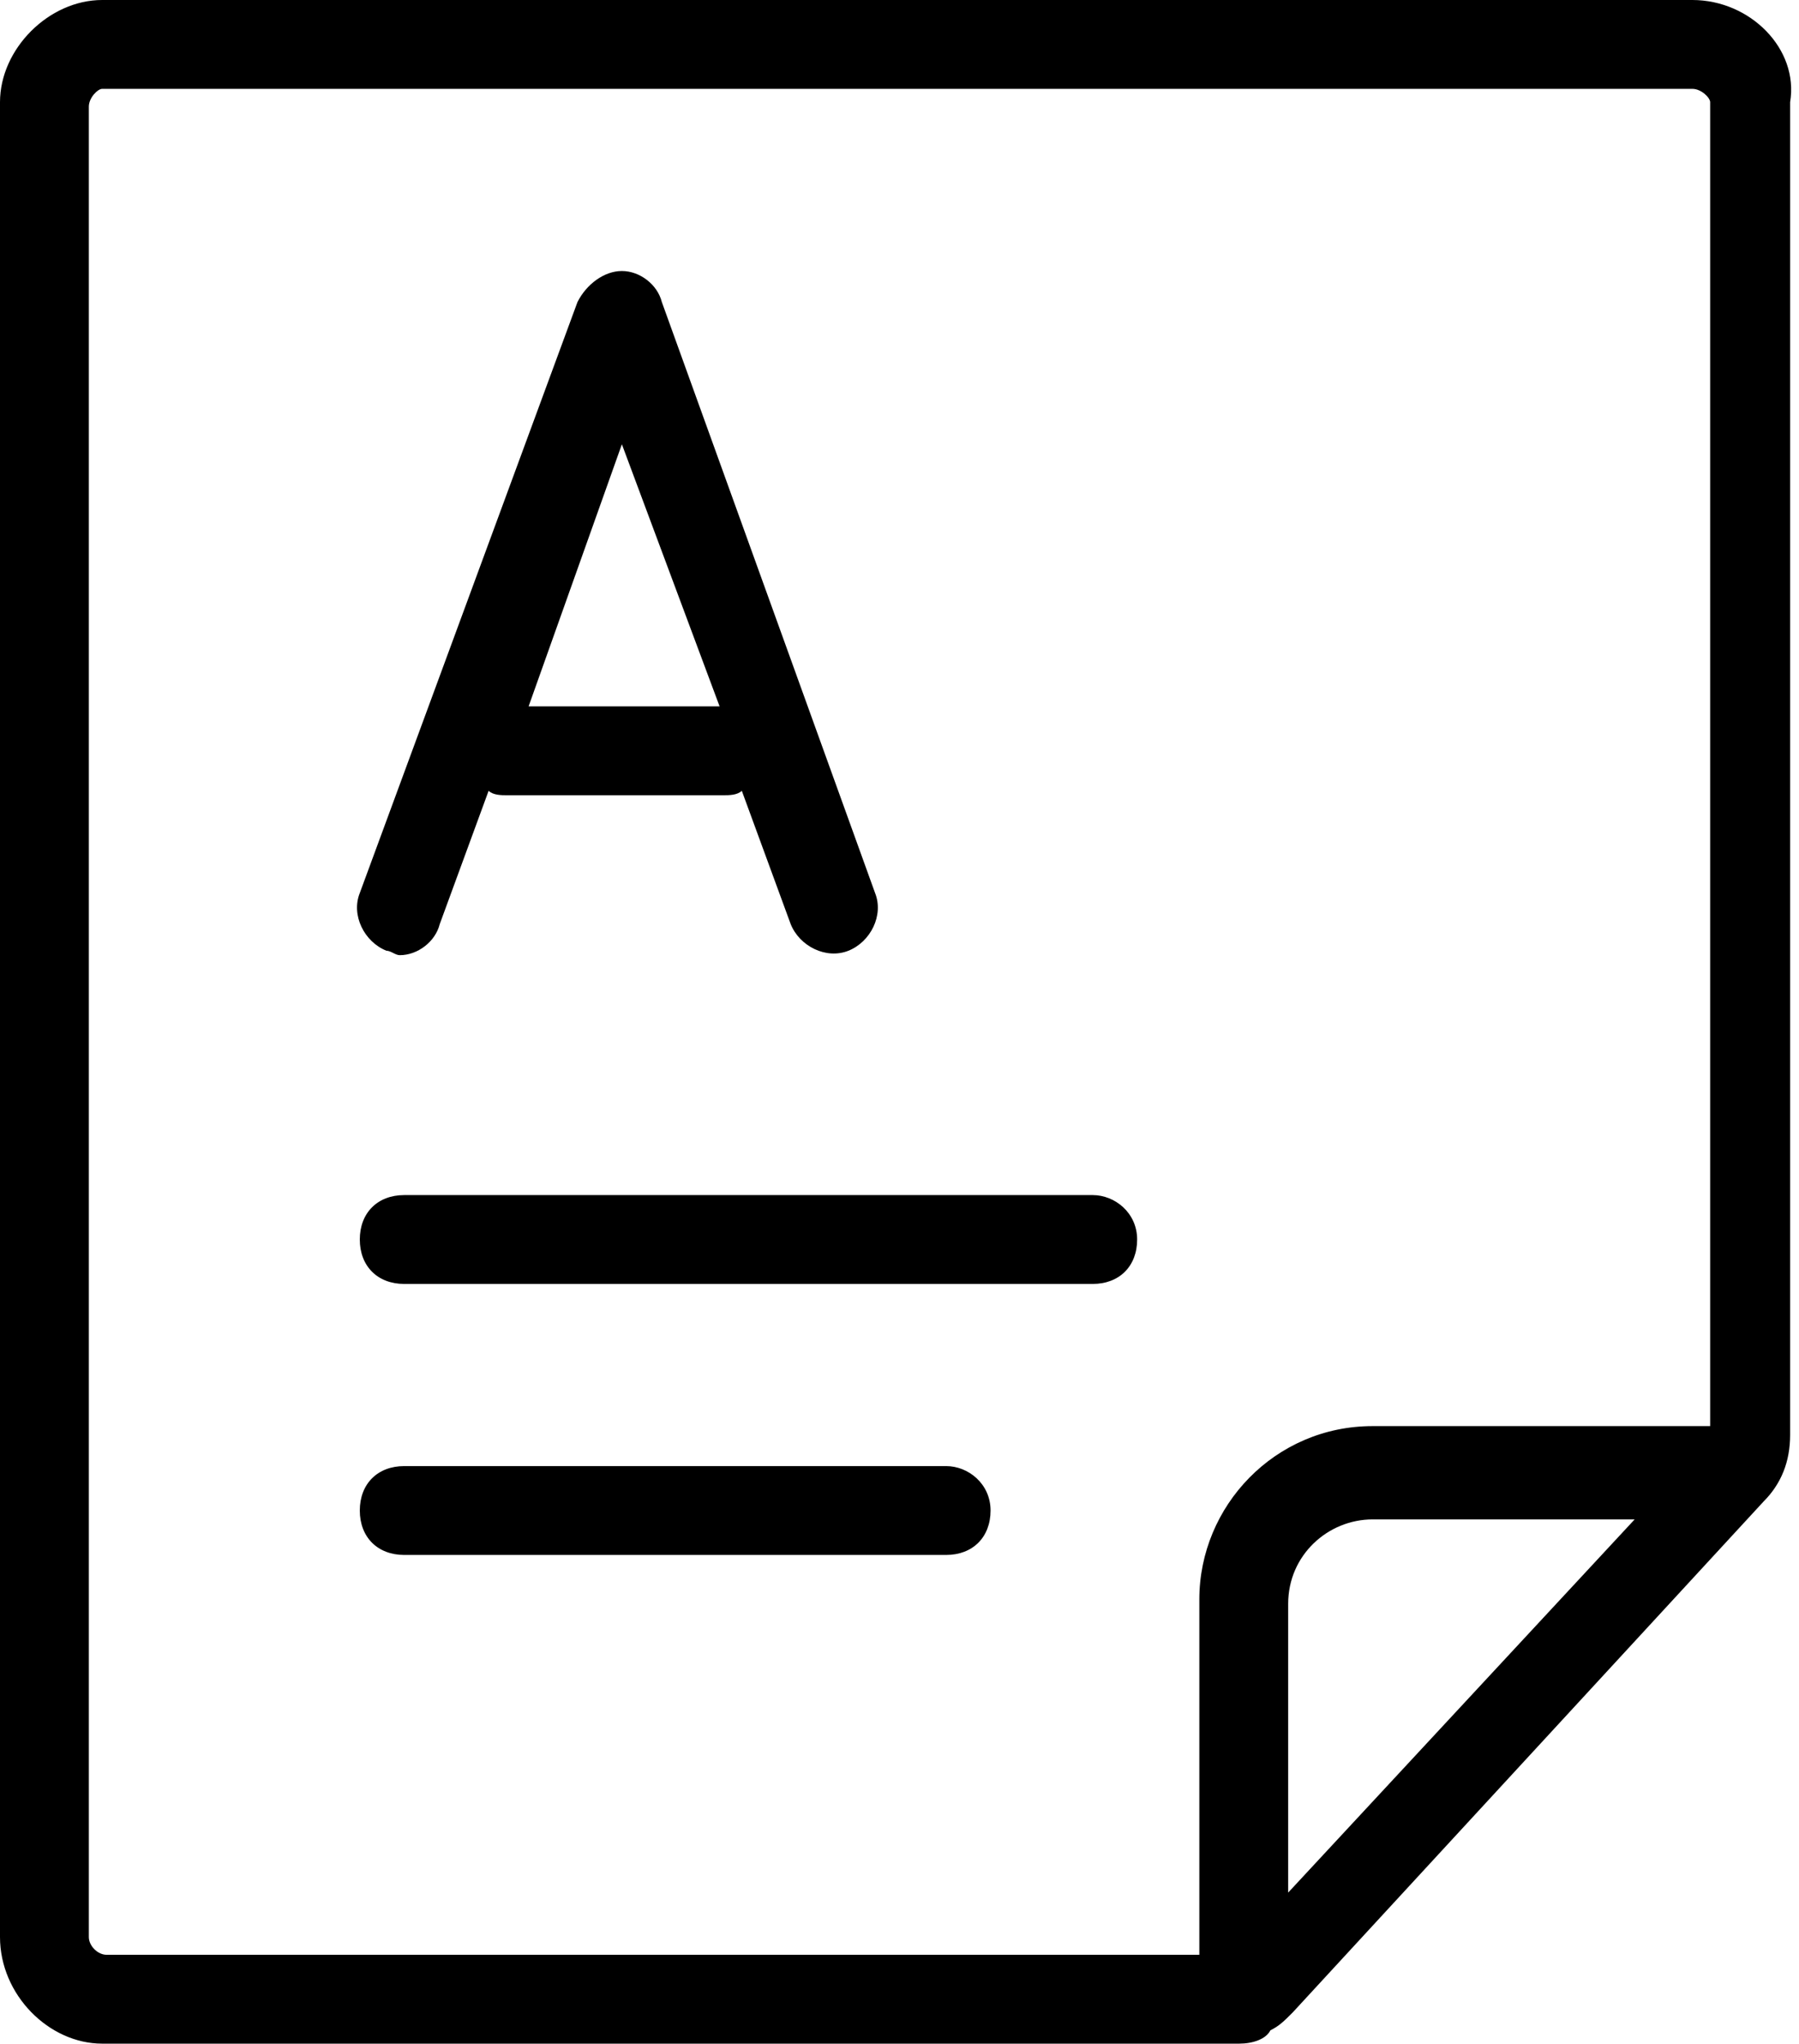 <?xml version="1.0" encoding="utf-8"?>
<!-- Generator: Adobe Illustrator 21.1.0, SVG Export Plug-In . SVG Version: 6.00 Build 0)  -->
<svg version="1.1" id="Layer_1" xmlns="http://www.w3.org/2000/svg" xmlns:xlink="http://www.w3.org/1999/xlink" x="0px" y="0px"
	 viewBox="0 0 40.5 46" style="enable-background:new 0 0 40.5 46;" xml:space="preserve">
<g>
	<path d="M24.6,26.9H9.1c-0.6,0-1,0.4-1,1s0.4,1,1,1h15.5c0.6,0,1-0.4,1-1S25.1,26.9,24.6,26.9z"/>
	<path d="M21.3,33H9.1c-0.6,0-1,0.4-1,1s0.4,1,1,1h12.2c0.6,0,1-0.4,1-1S21.8,33,21.3,33z"/>
	<path d="M8.7,21.4c0.1,0,0.2,0.1,0.3,0.1c0.4,0,0.8-0.3,0.9-0.7l1.1-3c0.1,0.1,0.3,0.1,0.4,0.1h4.9c0.1,0,0.3,0,0.4-0.1l1.1,3
		c0.2,0.5,0.8,0.8,1.3,0.6c0.5-0.2,0.8-0.8,0.6-1.3L14.9,6.8c-0.1-0.4-0.5-0.7-0.9-0.7S13.2,6.4,13,6.8L8.1,20.1
		C7.9,20.6,8.2,21.2,8.7,21.4z M14,10l2.2,5.9h-4.3L14,10z"/>
	<path d="M38.1,0H2.3C1.1,0,0,1.1,0,2.3c0,0,0,0,0,0v41.3C0,44.9,1.1,46,2.3,46h25.1c0,0,0,0,0.1,0c0.1,0,0.2,0,0.3,0
		c0,0,0.1,0,0.1,0c0.3,0,0.6-0.1,0.7-0.3c0.2-0.1,0.3-0.2,0.5-0.4l10.6-11.5c0.4-0.4,0.6-0.9,0.6-1.5V2.3C40.5,1.1,39.4,0,38.1,0z
		 M2,43.6V2.4C2,2.2,2.2,2,2.3,2h35.8c0.2,0,0.4,0.2,0.4,0.3l0,29.8h-7.6c-2.2,0-3.9,1.8-3.9,3.9V44H2.4C2.2,44,2,43.8,2,43.6z
		 M29,42.6v-6.5c0-1.1,0.9-1.9,1.9-1.9h5.9L29,42.6z"/>
</g>
</svg>
